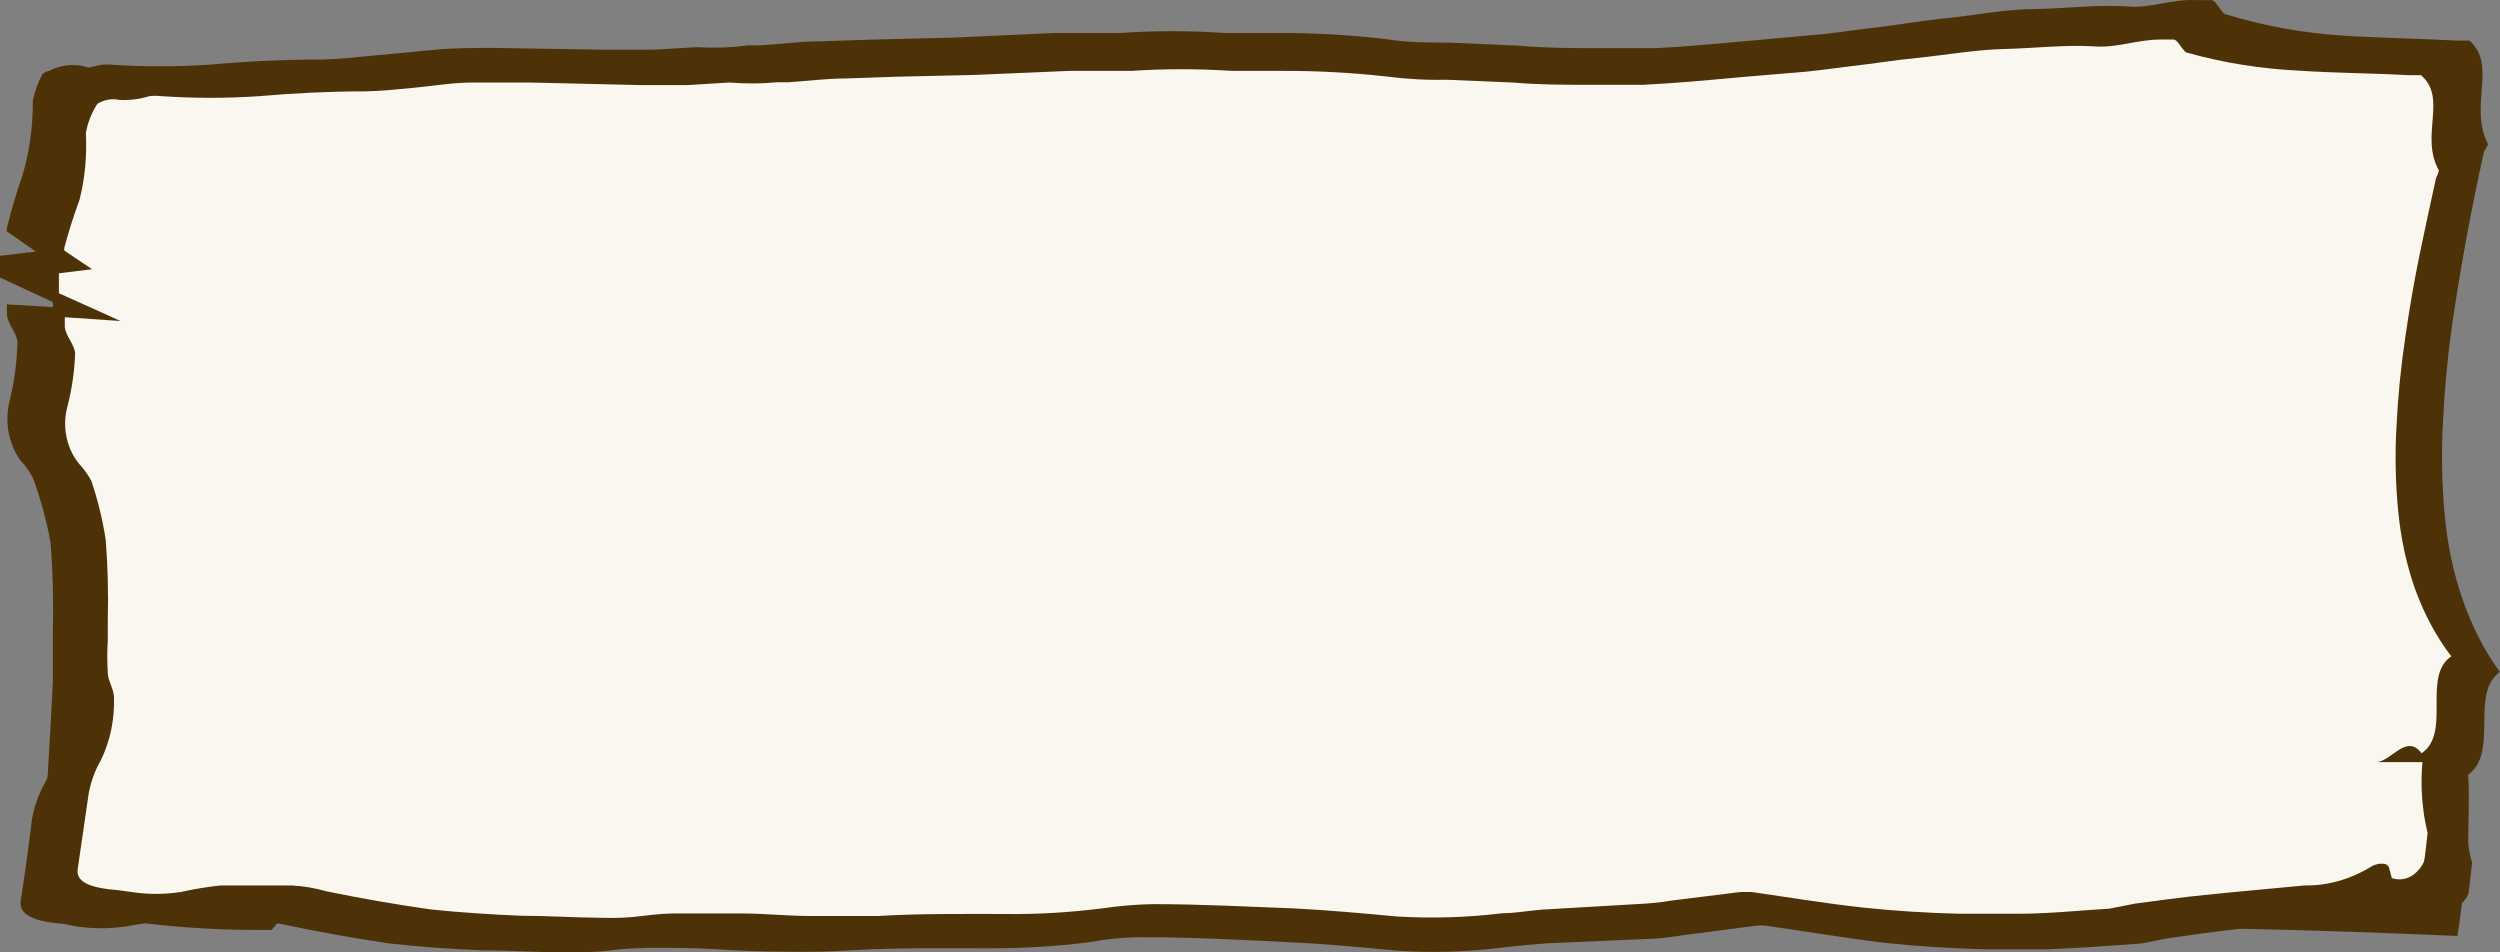 <svg width="126" height="48" viewBox="0 0 126 48" fill="none" xmlns="http://www.w3.org/2000/svg">
<rect x="0" y="0" width="126" height="48" fill="#808080" stroke="none"/>
<path d="M126 33.879C124.472 31.791 123.487 28.991 123.214 25.959C123.066 24.392 123.04 22.826 123.127 21.247C123.205 19.63 123.353 18.013 123.58 16.409C124.015 13.441 124.556 10.508 125.199 7.623C125.286 7.508 125.347 7.393 125.399 7.266C124.398 5.343 125.887 3.306 124.459 2.045H123.797C121.986 1.944 119.966 1.918 118.034 1.791C116.066 1.663 114.116 1.307 112.218 0.734C111.974 0.734 111.721 0.033 111.46 0.008H110.703C109.527 -0.068 108.387 0.428 107.246 0.326C105.688 0.224 104.147 0.428 102.588 0.454C101.03 0.454 99.463 0.797 97.869 0.938C96.712 1.065 95.562 1.269 94.457 1.396C93.638 1.485 92.846 1.612 92.053 1.702L88.571 2.02C86.856 2.173 85.141 2.338 83.478 2.427H80.683C79.333 2.427 77.966 2.427 76.539 2.3L73.03 2.147C71.985 2.147 70.914 2.147 69.852 1.969C67.998 1.754 66.139 1.652 64.28 1.663H61.729C59.968 1.542 58.205 1.542 56.444 1.663H53.136L48.138 1.893L44.02 1.994L41.295 2.084C40.267 2.084 39.275 2.236 38.282 2.287H37.682C36.837 2.402 35.984 2.427 35.131 2.376L32.963 2.504H30.412L24.857 2.415C23.83 2.415 22.828 2.415 21.818 2.517L18.736 2.809C17.726 2.898 17.039 2.988 16.185 3C14.305 3 12.433 3.09 10.613 3.255C8.907 3.37 7.209 3.37 5.511 3.255C5.294 3.242 5.076 3.255 4.858 3.319L4.475 3.408C3.807 3.189 3.111 3.247 2.464 3.573C2.342 3.599 2.238 3.65 2.142 3.726C1.915 4.146 1.75 4.605 1.654 5.076C1.664 6.382 1.483 7.675 1.123 8.87C0.818 9.736 0.557 10.628 0.34 11.519V11.659L1.802 12.678L0 12.894V13.989L2.664 15.224V15.479L0.348 15.339V15.797C0.348 16.307 0.879 16.816 0.879 17.262C0.853 18.262 0.721 19.25 0.488 20.19C0.218 21.247 0.427 22.381 1.045 23.221C1.297 23.488 1.515 23.794 1.68 24.138C2.063 25.182 2.351 26.264 2.551 27.372C2.664 28.824 2.699 30.301 2.664 31.765V34.312C2.587 35.904 2.5 37.496 2.403 39.087C2.403 39.214 2.316 39.367 2.246 39.494C1.942 40.029 1.733 40.627 1.619 41.251C1.445 42.614 1.271 43.989 1.045 45.377C0.94 46.09 1.654 46.447 3.204 46.561L3.822 46.688C4.675 46.816 5.529 46.816 6.373 46.688C6.678 46.625 7 46.587 7.322 46.536C9.438 46.79 11.562 46.892 13.695 46.867L13.957 46.548H14.07C15.863 46.93 17.692 47.261 19.555 47.542C21.105 47.72 22.706 47.834 24.343 47.898C25.719 47.898 27.112 48 28.496 48C29.262 48 30.029 48 30.786 47.898C31.535 47.796 32.057 47.796 32.702 47.771C33.807 47.771 34.904 47.771 36.001 47.834C37.098 47.911 38.352 47.962 39.545 47.962C40.729 47.987 41.93 47.962 43.123 47.885C45.3 47.758 47.555 47.796 49.784 47.796C51.49 47.796 53.188 47.707 54.886 47.491C55.782 47.325 56.679 47.236 57.585 47.236C60.057 47.236 62.539 47.363 65.011 47.491C66.805 47.567 68.59 47.745 70.374 47.911C72.229 48.038 74.092 47.974 75.938 47.733C76.617 47.656 77.287 47.593 77.975 47.542L82.973 47.325C83.6 47.325 84.252 47.223 84.827 47.134L88.458 46.663C88.658 46.638 88.85 46.638 89.05 46.663C91.026 46.943 92.968 47.274 94.953 47.516C96.607 47.694 98.287 47.796 100.055 47.847H103.189C104.774 47.783 106.341 47.669 107.917 47.554L109.197 47.3C110.468 47.121 111.634 46.943 112.853 46.816H113.271C116.806 46.892 120.323 47.02 123.85 47.172C123.945 46.625 124.015 46.065 124.085 45.517C124.215 45.39 124.32 45.237 124.398 45.071C124.468 44.766 124.546 43.798 124.598 43.492C124.494 43.161 124.424 42.818 124.398 42.474C124.398 41.328 124.468 40.194 124.398 39.048C125.965 37.903 124.459 34.948 126 33.866V33.879Z" fill="#4E3207"/>
<path d="M122.918 8.59C121.943 6.82 123.371 4.961 122.021 3.79H121.386C119.644 3.688 117.772 3.688 115.874 3.561C113.994 3.472 112.113 3.179 110.276 2.669C110.041 2.669 109.797 2.02 109.562 1.994H108.84C107.751 1.994 106.663 2.427 105.566 2.338C104.077 2.249 102.606 2.427 101.126 2.466C99.646 2.491 98.087 2.771 96.598 2.924C95.484 3.026 94.387 3.217 93.325 3.331C92.55 3.421 91.801 3.535 91.035 3.612L87.7 3.892C86.046 4.045 84.418 4.197 82.807 4.274H80.143C78.837 4.274 77.549 4.274 76.251 4.159L72.891 4.019C71.881 4.045 70.862 3.981 69.861 3.854C68.085 3.656 66.305 3.563 64.524 3.573H62.077C60.392 3.461 58.704 3.461 57.019 3.573H53.884L49.105 3.777L45.213 3.866L42.618 3.955C41.652 3.955 40.703 4.083 39.745 4.146H39.162C38.361 4.223 37.56 4.223 36.759 4.159L34.687 4.286H32.188L26.712 4.159H23.795C22.82 4.159 21.81 4.337 20.835 4.427C19.868 4.516 19.215 4.592 18.388 4.605C16.595 4.605 14.81 4.694 13.06 4.847C11.421 4.958 9.779 4.958 8.141 4.847C7.935 4.822 7.728 4.822 7.522 4.847C7.035 5 6.53 5.063 6.025 5.038C5.649 4.954 5.264 5.02 4.911 5.229C4.623 5.662 4.423 6.171 4.327 6.706C4.388 7.852 4.284 8.985 4.005 10.08C3.715 10.862 3.459 11.67 3.239 12.499V12.627L4.641 13.569L2.969 13.773C2.974 13.849 2.974 13.926 2.969 14.002V14.779L6.077 16.179L3.265 15.988V16.421C3.265 16.892 3.77 17.364 3.787 17.822C3.753 18.701 3.631 19.579 3.413 20.432C3.117 21.451 3.335 22.597 3.996 23.387C4.231 23.641 4.432 23.921 4.606 24.24C4.928 25.195 5.172 26.188 5.328 27.206C5.433 28.544 5.468 29.906 5.433 31.256V32.249C5.398 32.796 5.398 33.344 5.433 33.904C5.433 34.312 5.746 34.732 5.746 35.152C5.781 36.273 5.546 37.38 5.067 38.348C4.793 38.819 4.591 39.371 4.475 39.965L3.918 43.785C3.814 44.447 4.501 44.753 5.981 44.868L6.626 44.957C7.453 45.084 8.289 45.084 9.116 44.957C9.777 44.804 10.439 44.702 11.118 44.626H14.714C15.297 44.664 15.872 44.753 16.438 44.919C18.171 45.275 19.921 45.581 21.705 45.835C23.185 45.988 24.709 46.09 26.285 46.154C27.582 46.154 28.879 46.243 30.264 46.256C30.995 46.281 31.727 46.255 32.458 46.154C33.067 46.077 33.677 46.026 34.295 46.039H37.438C38.483 46.039 39.702 46.166 40.833 46.166H44.264C46.353 46.039 48.504 46.065 50.62 46.065C52.265 46.09 53.902 45.988 55.53 45.784C56.392 45.657 57.254 45.581 58.124 45.568C60.493 45.568 62.87 45.695 65.229 45.784C66.944 45.873 68.651 46.026 70.418 46.192C72.185 46.294 73.97 46.243 75.729 46.026C76.365 46.026 77.035 45.899 77.679 45.848L82.468 45.568C83.069 45.542 83.652 45.492 84.235 45.39L87.718 44.957H88.284C90.164 45.224 92.027 45.542 93.943 45.746C95.519 45.912 97.129 46.014 98.757 46.052H101.77C103.276 46.052 104.791 45.886 106.306 45.797L107.612 45.542C108.77 45.39 109.928 45.224 111.103 45.109C112.775 44.931 114.481 44.791 116.153 44.626C117.331 44.647 118.5 44.309 119.583 43.633C119.758 43.556 119.932 43.518 120.115 43.531C120.228 43.531 120.323 43.594 120.393 43.683L120.55 44.256C120.915 44.384 121.325 44.32 121.647 44.078C121.856 43.925 122.03 43.709 122.152 43.467C122.239 43.212 122.3 42.295 122.352 41.99C122.072 40.844 121.983 39.618 122.091 38.412H119.74C120.506 38.412 121.272 36.935 122.047 37.966C123.571 36.922 122.047 34.108 123.545 33.077C122.807 32.118 122.19 30.976 121.725 29.702C121.293 28.478 121.005 27.157 120.872 25.793C120.733 24.367 120.698 22.915 120.785 21.477C120.855 19.987 121.003 18.51 121.22 17.045C121.429 15.568 121.69 14.078 121.96 12.78C122.23 11.481 122.517 10.131 122.779 8.96C122.839 8.854 122.886 8.733 122.918 8.603V8.59Z" fill="#FAF7F1"/>
</svg>
